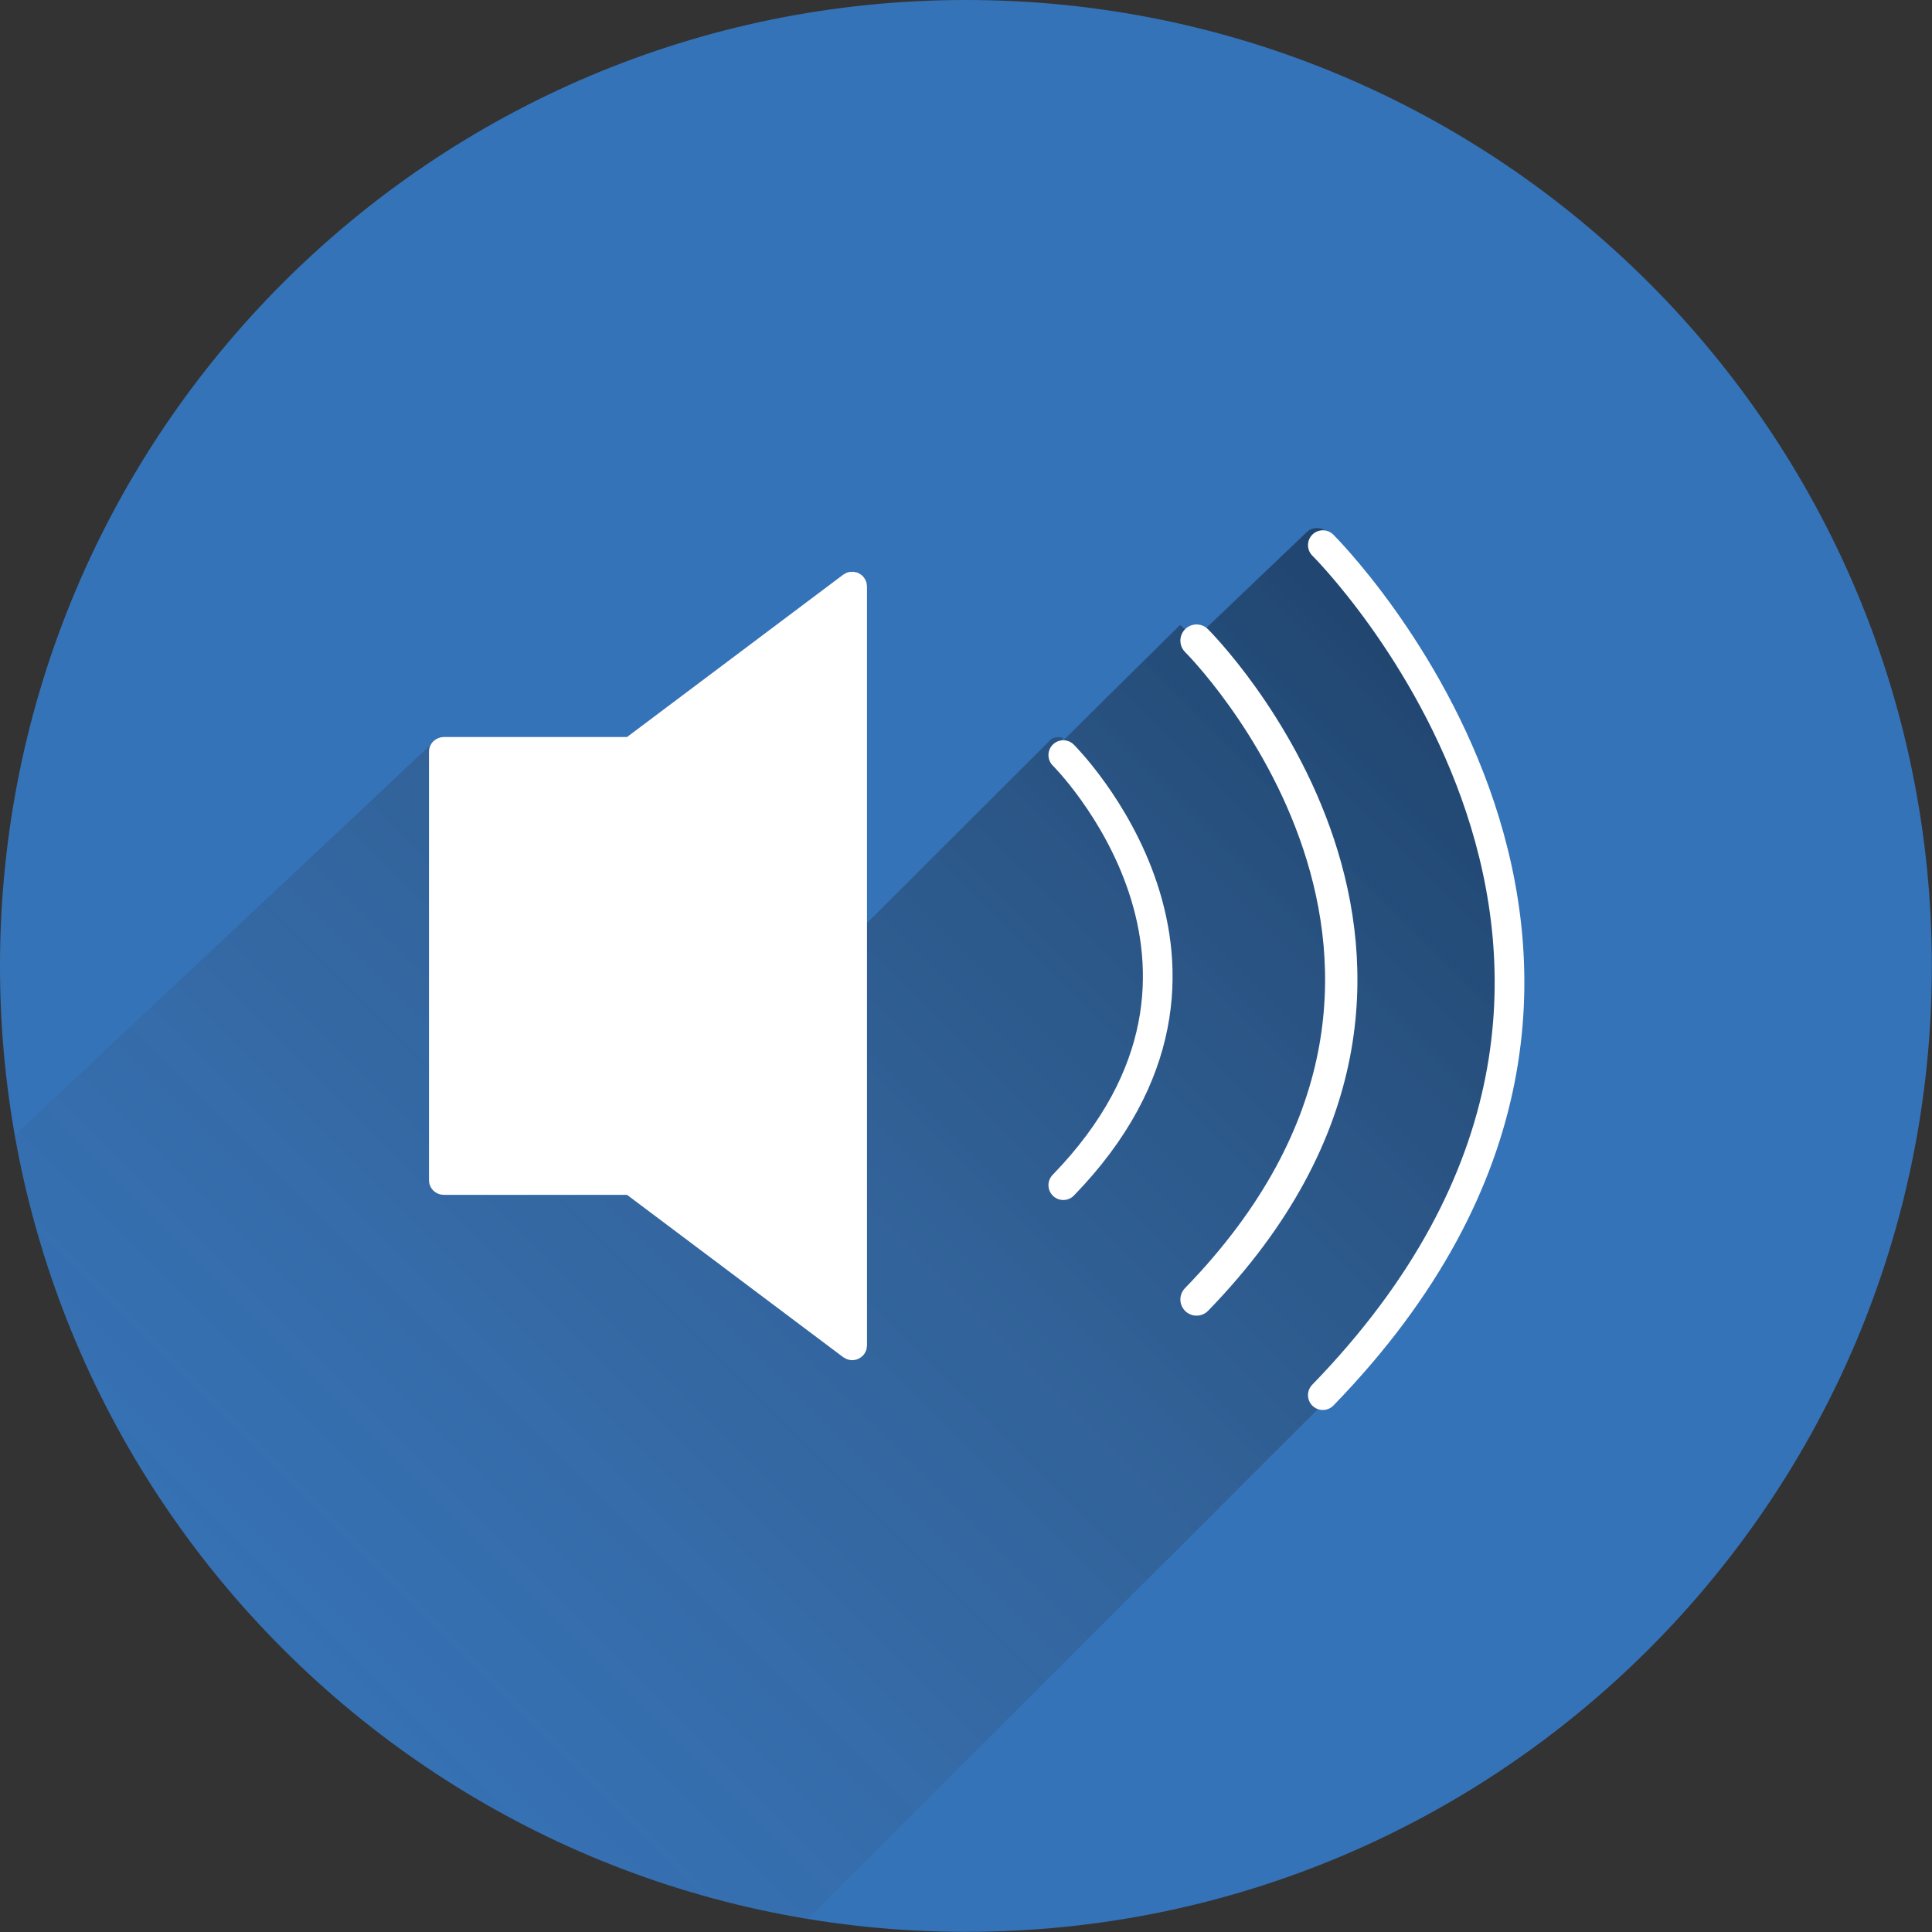 <?xml version="1.0" encoding="UTF-8"?>
<svg xmlns="http://www.w3.org/2000/svg" xmlns:xlink="http://www.w3.org/1999/xlink" width="50pt" height="50pt" viewBox="0 0 50 50" version="1.1">
<rect x="0" y="0" width="50" height="50" fill="#333333" stroke="none"/>
<defs>
<linearGradient id="linear0" gradientUnits="userSpaceOnUse" x1="0" y1="0" x2="1" y2="0" gradientTransform="matrix(-31.016,31.016,-31.016,-31.016,34.084,13.663)">
<stop offset="0" style="stop-color:rgb(0%,0%,0%);stop-opacity:0.404;"/>
<stop offset="1" style="stop-color:rgb(30.196%,30.196%,30.196%);stop-opacity:0;"/>
</linearGradient>
</defs>
<g id="surface1">
<path style=" stroke:none;fill-rule:evenodd;fill:rgb(20.784%,45.098%,72.549%);fill-opacity:1;" d="M 49.996 25 C 49.996 38.805 38.805 49.996 25 49.996 C 11.191 49.996 0 38.805 0 25 C 0 11.191 11.191 0 25 0 C 38.805 0 49.996 11.191 49.996 25 Z M 49.996 25 "/>
<path style=" stroke:none;fill-rule:evenodd;fill:url(#linear0);" d="M 0.383 29.375 C 4.762 25.266 11.141 19.285 11.152 19.266 C 11.168 19.238 11.191 19.211 11.215 19.188 C 11.262 19.141 11.32 19.105 11.383 19.09 C 11.418 19.078 11.449 19.078 11.484 19.074 L 16.227 19.074 L 21.828 14.871 C 21.855 14.855 21.879 14.836 21.906 14.824 C 21.984 14.793 22.008 14.801 22.094 14.797 C 22.121 14.805 22.152 14.812 22.184 14.816 C 22.211 14.832 22.242 14.844 22.266 14.859 C 22.293 14.879 22.316 14.898 22.34 14.922 C 22.383 14.969 22.41 15.023 22.426 15.086 C 22.434 15.117 22.434 15.148 22.438 15.18 L 22.438 23.887 C 25.281 21.047 27.199 19.133 27.207 19.125 C 27.285 19.082 27.312 19.086 27.398 19.074 C 27.43 19.078 27.465 19.086 27.496 19.09 C 27.586 19.125 27.262 19.285 27.336 19.344 C 27.98 18.699 30.539 16.176 30.539 16.176 L 30.945 16.512 C 30.945 16.512 33.812 13.777 33.812 13.777 C 33.836 13.754 33.863 13.73 33.891 13.715 C 33.969 13.672 33.996 13.676 34.082 13.664 C 34.117 13.668 34.148 13.672 34.184 13.676 C 34.215 13.688 34.246 13.699 34.273 13.715 C 34.305 13.73 34.328 13.754 34.355 13.777 C 34.359 13.781 34.359 13.781 34.363 13.785 C 34.371 13.789 34.375 13.797 34.383 13.801 C 34.395 13.816 34.406 13.828 34.418 13.84 C 34.48 13.906 34.543 13.973 34.605 14.043 C 34.715 14.16 34.82 14.285 34.926 14.406 C 35.039 14.539 35.148 14.672 35.258 14.809 C 35.422 15.012 35.582 15.219 35.738 15.43 C 35.945 15.707 36.141 15.992 36.332 16.277 C 36.734 16.883 37.102 17.508 37.434 18.152 C 38 19.25 38.457 20.402 38.777 21.598 C 38.82 21.762 38.863 21.926 38.902 22.09 C 39.066 22.809 39.184 23.543 39.238 24.281 C 39.262 24.598 39.277 24.918 39.277 25.234 C 39.281 25.641 39.266 26.047 39.23 26.453 C 39.188 26.949 39.117 27.441 39.02 27.926 C 38.926 28.402 38.805 28.875 38.656 29.34 C 38.527 29.754 38.379 30.16 38.215 30.559 C 38.086 30.867 37.949 31.168 37.801 31.465 C 37.527 32.02 37.219 32.555 36.887 33.07 C 36.613 33.496 36.32 33.91 36.012 34.309 C 35.652 34.777 35.27 35.23 34.875 35.668 C 34.711 35.848 34.543 36.027 34.375 36.199 L 34.359 36.219 C 34.34 36.23 25.891 44.68 20.906 49.66 C 10.48 47.941 2.219 39.762 0.383 29.375 Z M 0.383 29.375 "/>
<path style=" stroke:none;fill-rule:evenodd;fill:rgb(100%,100%,100%);fill-opacity:1;" d="M 16.227 19.074 L 21.824 14.871 C 21.852 14.855 21.879 14.84 21.906 14.824 C 21.984 14.793 22.008 14.801 22.09 14.797 C 22.121 14.805 22.152 14.812 22.184 14.816 C 22.211 14.832 22.242 14.844 22.266 14.859 C 22.293 14.879 22.316 14.898 22.34 14.922 C 22.379 14.969 22.41 15.023 22.426 15.086 C 22.434 15.117 22.434 15.148 22.438 15.18 L 22.438 34.82 C 22.426 34.902 22.434 34.926 22.391 35 C 22.379 35.027 22.359 35.055 22.34 35.074 C 22.297 35.121 22.242 35.156 22.184 35.18 C 22.152 35.191 22.121 35.195 22.09 35.199 C 22.059 35.203 22.027 35.203 21.996 35.195 C 21.914 35.184 21.898 35.164 21.824 35.125 L 16.227 30.922 L 11.484 30.922 C 11.449 30.918 11.418 30.918 11.383 30.91 C 11.352 30.898 11.32 30.887 11.293 30.871 C 11.234 30.836 11.184 30.789 11.152 30.73 C 11.137 30.703 11.121 30.672 11.113 30.637 C 11.105 30.605 11.105 30.57 11.102 30.539 L 11.102 19.457 C 11.105 19.426 11.105 19.391 11.113 19.359 C 11.121 19.328 11.137 19.297 11.152 19.266 C 11.168 19.238 11.188 19.211 11.211 19.188 C 11.262 19.141 11.32 19.105 11.383 19.09 C 11.418 19.078 11.449 19.078 11.484 19.074 Z M 16.227 19.074 "/>
<path style="fill:none;stroke-width:54.86;stroke-linecap:round;stroke-linejoin:round;stroke:rgb(100%,100%,100%);stroke-opacity:1;stroke-miterlimit:1.5;" d="M 1965.564 1395.847 C 1965.564 1395.847 2358.452 1785.934 1965.564 2190.872 " transform="matrix(0.014,0,0,0.014,0,0)"/>
<path style="fill:none;stroke-width:59.78;stroke-linecap:round;stroke-linejoin:round;stroke:rgb(100%,100%,100%);stroke-opacity:1;stroke-miterlimit:1.5;" d="M 2211.89 1184.27 C 2211.89 1184.27 2813.833 1782.01 2211.89 2402.169 " transform="matrix(0.014,0,0,0.014,0,0)"/>
<path style="fill:none;stroke-width:54.86;stroke-linecap:round;stroke-linejoin:round;stroke:rgb(100%,100%,100%);stroke-opacity:1;stroke-miterlimit:1.5;" d="M 2445.325 1007.723 C 2445.325 1007.723 3221.855 1778.648 2445.325 2578.997 " transform="matrix(0.014,0,0,0.014,0,0)"/>
</g>
</svg>
